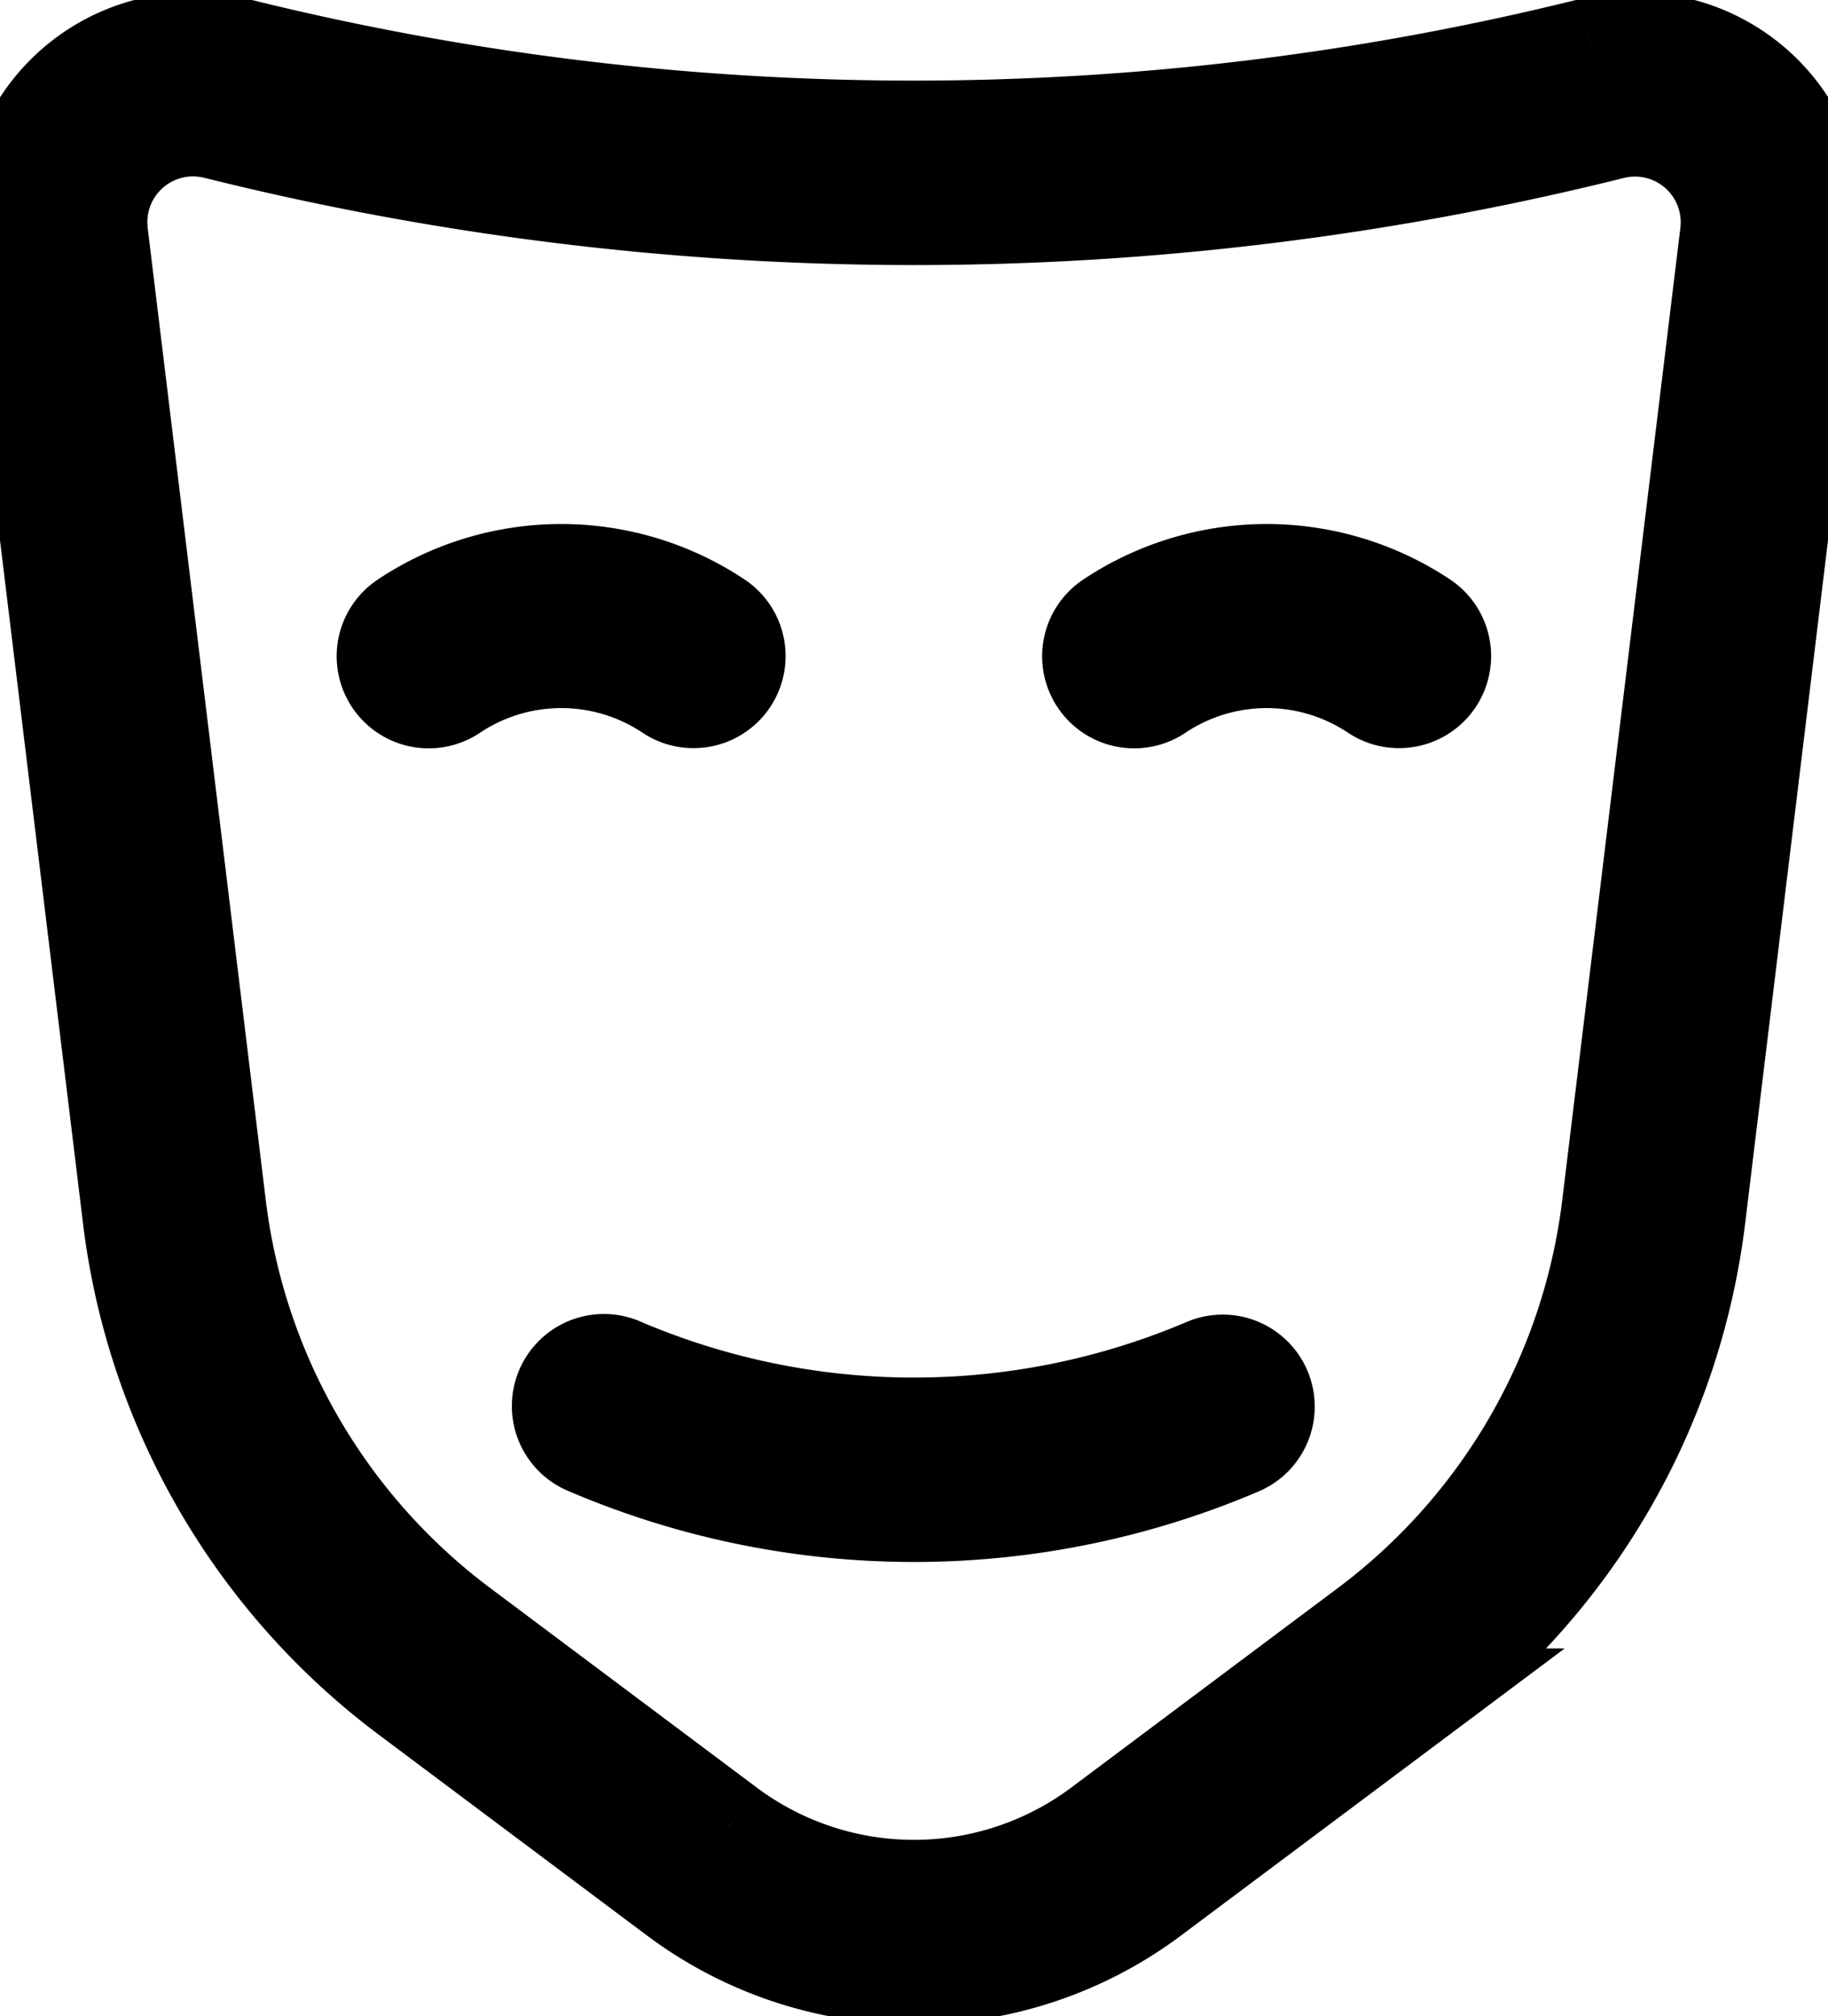 <svg xmlns="http://www.w3.org/2000/svg" xmlns:xlink="http://www.w3.org/1999/xlink" width="39" height="43" viewBox="0 0 39 43">
  <defs>
    <style>
      .cls-1 {
        fill: none;
        stroke: #337357;
      }

      .cls-2 {
        clip-path: url(#clip-path);
      }

      .cls-3 {
        stroke: #000;
        stroke-miterlimit: 10;
        stroke-width: 2.05px;
      }
    </style>
    <clipPath id="clip-path">
      <rect id="crop" class="cls-1" width="39" height="43"/>
    </clipPath>
  </defs>
  <g id="矢量智能对象" class="cls-2">
    <path id="Path_34" data-name="Path 34" class="cls-3" d="M25.715,29.137a15.885,15.885,0,0,1-12.43,0,.939.939,0,1,0-.742,1.724,17.693,17.693,0,0,0,13.914,0,.938.938,0,1,0-.742-1.724M8.631,13.211a.939.939,0,1,0,1.044,1.561,4.148,4.148,0,0,1,4.6,0,.93.93,0,0,0,.519.158.938.938,0,0,0,.523-1.719,6.037,6.037,0,0,0-6.687,0m15.052,0a.939.939,0,1,0,1.044,1.561,4.148,4.148,0,0,1,4.6,0,.931.931,0,0,0,.52.158.938.938,0,0,0,.523-1.719,6.039,6.039,0,0,0-6.688,0M15.549,38.956l-5.72-4.28a13.193,13.193,0,0,1-5.173-8.93L2.132,4.972c-.008-.074-.012-.149-.013-.224A2,2,0,0,1,4.106,2.737a2.079,2.079,0,0,1,.5.06A61.614,61.614,0,0,0,19.5,4.628,61.62,61.62,0,0,0,34.4,2.8a2,2,0,0,1,2.469,2.175L34.344,25.747a13.193,13.193,0,0,1-5.173,8.93l.564.751-.564-.751-5.721,4.28a6.631,6.631,0,0,1-7.9,0M33.941.977a59.906,59.906,0,0,1-28.884,0A3.882,3.882,0,0,0,.264,5.2L2.789,25.972A15.01,15.01,0,0,0,8.7,36.178l5.72,4.28a8.484,8.484,0,0,0,10.161,0l5.72-4.278a15.016,15.016,0,0,0,5.913-10.206L38.735,5.2A3.872,3.872,0,0,0,34.886.86a3.9,3.9,0,0,0-.944.117"/>
  </g>
</svg>

